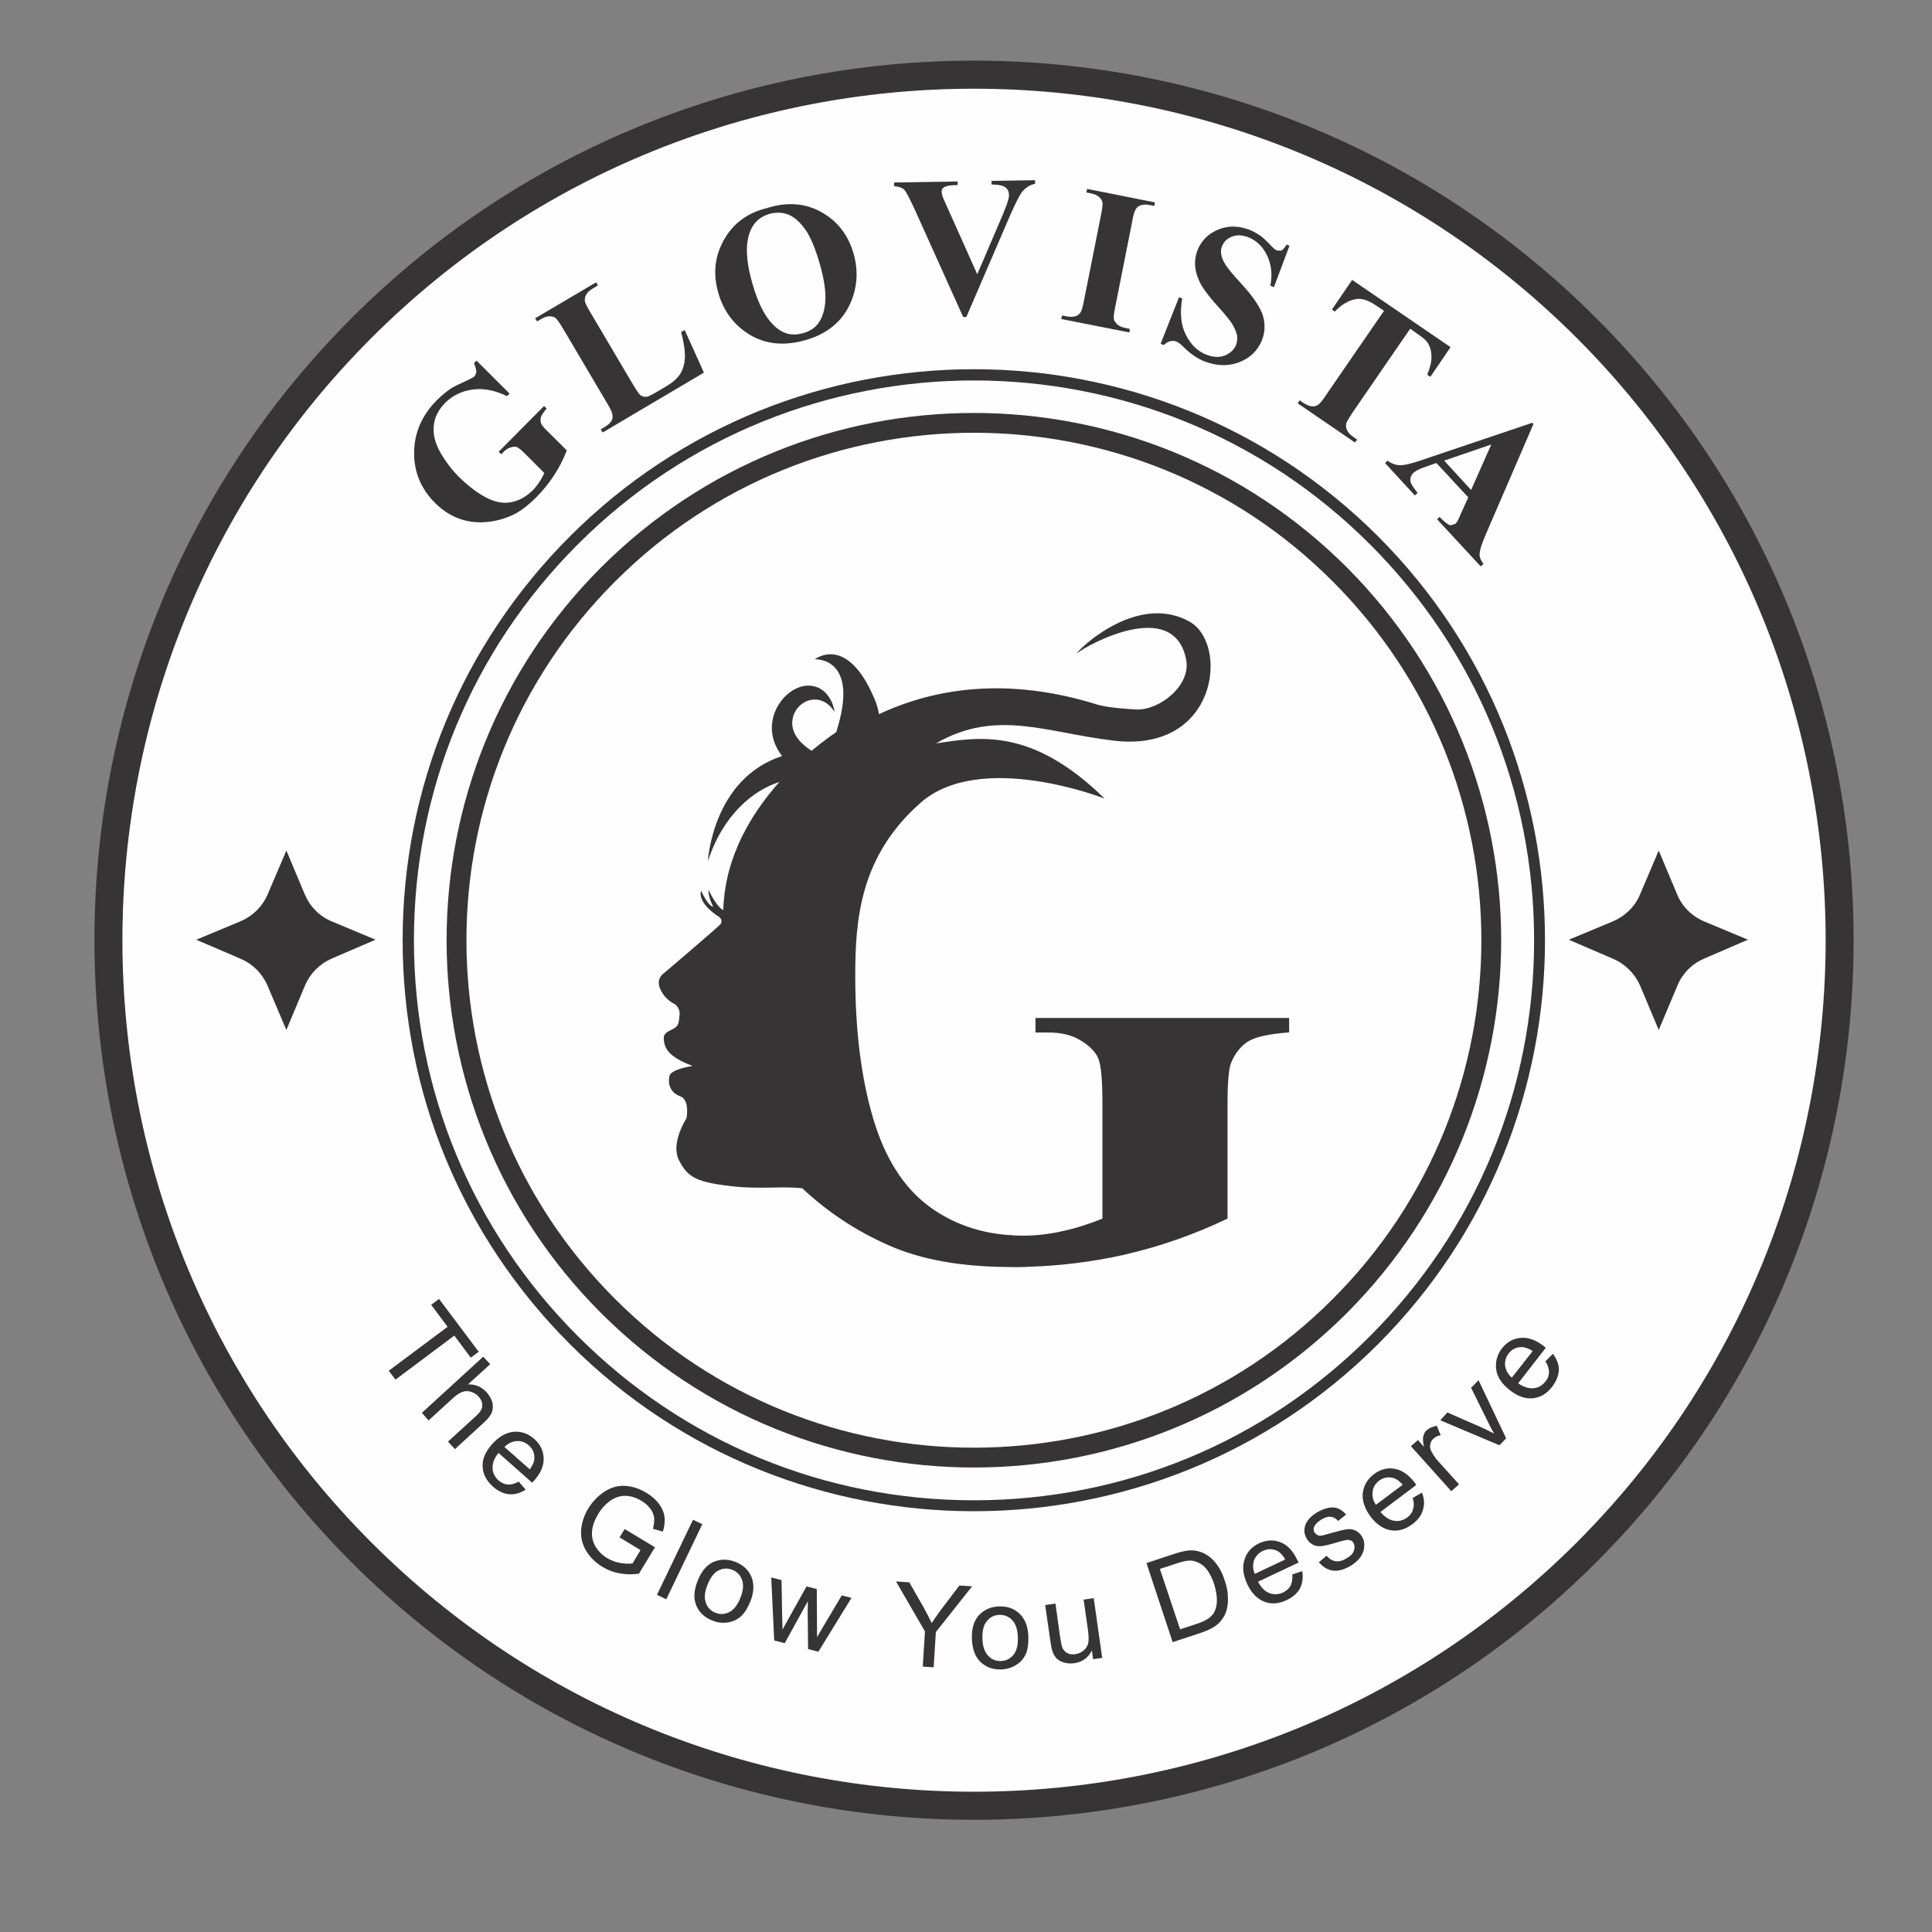 <?xml version="1.0" encoding="UTF-8"?>
<!DOCTYPE svg PUBLIC "-//W3C//DTD SVG 1.1//EN" "http://www.w3.org/Graphics/SVG/1.1/DTD/svg11.dtd">
<!-- Creator: CorelDRAW -->
<svg xmlns="http://www.w3.org/2000/svg" xml:space="preserve" width="8in" height="8in" version="1.1" style="shape-rendering:geometricPrecision; text-rendering:geometricPrecision; image-rendering:optimizeQuality; fill-rule:evenodd; clip-rule:evenodd"
viewBox="0 0 8000 8000"
 xmlns:xlink="http://www.w3.org/1999/xlink"
 xmlns:xodm="http://www.corel.com/coreldraw/odm/2003">
 <rect x="0" y="0" width="8000" height="8000" fill="#808080" stroke="none"/>
 <defs>
  <style type="text/css">
   <![CDATA[
    .fil0 {fill:#FEFEFE}
    .fil2 {fill:#FEFEFE}
    .fil3 {fill:#373435}
    .fil1 {fill:#373435;fill-rule:nonzero}
   ]]>
  </style>
 </defs>
 <g id="Layer_x0020_1">
  <g id="_2412548163552">
   <path class="fil0" d="M6567.92 1357.71c-1399.94,-1400.39 -3670.35,-1400.39 -5070.46,0 -1400.08,1400.24 -1400.08,3670.66 0,5070.9 1400.11,1400.39 3670.52,1400.39 5070.46,0 1401.41,-1400.24 1401.41,-3670.66 0,-5070.9z"/>
   <path class="fil1" d="M4032.61 367.35c-903,0 -1805.99,343.76 -2494.09,1031.43 -1375.49,1375.46 -1375.49,3613.46 0,4988.79 1375.32,1375.48 3613.32,1375.48 4989.83,0 1375.02,-1375.32 1375.02,-3613.33 0,-4988.79 -688.99,-687.66 -1592.01,-1031.43 -2495.74,-1031.43zm0 7168.04c-932.61,0 -1865.81,-355.2 -2576.19,-1065.57 -1420.47,-1420.78 -1420.47,-3732.52 0,-5153.14 1420.61,-1420.78 3732.08,-1420.78 5152.56,0 1421.94,1420.61 1421.94,3732.36 0,5153.14 -709.52,710.37 -1643.29,1065.57 -2576.37,1065.57z"/>
   <path class="fil2" d="M7412.28 3893.17c0,-1861.58 -1517.21,-3379.81 -3379.67,-3379.81 -1860.97,0 -3379.07,1518.24 -3379.07,3379.81 0,1861.57 1518.09,3379.81 3379.07,3379.81 1862.46,0 3379.67,-1518.24 3379.67,-3379.81z"/>
   <path class="fil1" d="M1973.16 1493.32l136.91 136.47 -10.56 10.56c-50.13,-24.48 -97.62,-33.57 -142.78,-27.27 -45.15,6.16 -82.83,24.62 -113.17,54.96 -28.74,29.04 -45.15,61.43 -47.5,97.04 -3.37,35.64 6.44,71.98 27.85,109.22 21.25,37.08 46.75,71.09 77.84,101.74 37.82,37.08 74.77,65.24 111.55,84.44 36.94,19.04 71.4,25.5 104.22,18.9 32.71,-6.44 62.31,-23.15 89.28,-50.12 9.09,-9.39 18.18,-20.09 25.53,-31.97 8.2,-11.72 15.53,-24.78 21.39,-38.99l-80.49 -80.49c-15.53,-15.09 -26.22,-24.04 -32.83,-26.39 -7.32,-2.35 -15.53,-2.04 -25.37,1.02 -10.69,2.95 -20.5,9.09 -29.46,18.48l-9.97 9.97 -10.56 -10.42 187.78 -189.39 10.72 10.7c-13.2,15.25 -21.41,27.27 -23.9,35.76 -2.49,8.65 -1.63,17.9 1.74,27.85 2.35,5.28 9.83,14.95 24.64,29.04l81.07 80.46c-13.93,36.06 -31.09,70.24 -52.5,102.76 -21.25,32.55 -45.87,63.19 -74.61,92.2 -36.94,36.94 -72.12,62.61 -106.57,76.98 -34.46,14.37 -68.91,22.85 -104.22,25.2 -34.46,2.49 -67.28,-1.32 -98.37,-11.13 -40.17,-12.76 -76.23,-35.48 -109.06,-68.17 -58.35,-58.19 -87.81,-127.99 -86.93,-209.33 0.72,-81.35 31.94,-153.19 93.37,-215.64 19.81,-19.34 38.71,-35.17 56.75,-47.64 9.81,-6.91 27.85,-16.13 54.08,-27.85 26.25,-11.74 40.17,-19.34 44.27,-22.88 4.83,-5.28 8.2,-12.3 8.95,-20.67 0,-8.65 -3.23,-20.22 -9.81,-34.9l10.7 -10.53z"/>
   <path class="fil1" d="M2835.12 1366.5l79.61 176.51 -419.11 247.74 -8.21 -12.9 15.53 -9.23c14.07,-8.07 23.9,-17.02 29.62,-26.83 4.09,-6.74 4.84,-15.09 3.21,-25.06 0,-7.04 -7.32,-22.44 -21.25,-46.17l-183.83 -311.07c-14.65,-24.04 -24.48,-38.41 -31.06,-42.96 -5.72,-4.54 -13.93,-6.88 -24.64,-6.74 -10.7,0 -22.13,4.11 -35.31,11.88l-15.56 9.23 -8.21 -12.9 252.58 -148.93 7.49 12.9 -20.53 12.16c-13.93,8.23 -23.74,17.16 -28.73,26.99 -4.09,6.74 -5.72,15.09 -4.98,25.2 0.88,7.04 8.2,22.43 22.27,46.17l177.97 301.26c14.65,24.18 24.62,38.85 31.08,43.69 7.46,4.98 15.53,6.74 25.5,5.28 7.32,-1.46 22.13,-8.65 44.27,-21.85l39.29 -23.3c24.62,-14.81 43.52,-31.53 54.96,-50.29 11.44,-18.76 18.04,-41.2 18.93,-67.45 0.86,-26.22 -4.11,-61.26 -15.56,-104.94l14.67 -8.37z"/>
   <path class="fil1" d="M3186.2 885.83c-48.38,13.65 -78.72,48.82 -89.42,105.27 -9.09,46.31 -3.23,107.43 18.9,183.39 25.37,90 59.82,152.14 104.09,186.31 30.34,23.88 65.68,30.18 105.11,18.9 26.97,-7.63 47.5,-20.39 61.42,-38.41 18.02,-23.16 28.71,-54.68 31.22,-95 2.33,-39.87 -5,-89.28 -21.41,-148.05 -19.64,-69.93 -40.89,-120.22 -63.91,-151.28 -23.02,-31.09 -46.76,-50.87 -70.52,-59.38 -24.62,-8.51 -49.24,-9.09 -75.49,-1.77zm-12.32 -23.6c83.72,-26.97 159.05,-21.69 226.35,15.56 67.28,37.22 112.43,95.13 134.56,173.55 18.9,67 15.53,131.64 -9.09,193.64 -32.83,82.26 -96.76,136.78 -191.01,163.61 -95.14,26.97 -177.95,15.69 -247.74,-34.02 -55.84,-39.29 -93.53,-93.95 -113.15,-163.74 -22.15,-78.56 -13.93,-151.42 24.62,-219 38.55,-67.28 96.74,-110.53 175.46,-129.59z"/>
   <path class="fil1" d="M4286.07 746.15l0 14.95c-19.65,3.65 -37.66,14.51 -53.35,32.83 -10.7,13.79 -26.97,45.73 -49.24,96.02l-182.09 422.62 -13.04 0.14 -195.24 -433.31c-23.76,-52.19 -39.29,-82.98 -47.5,-92.07 -7.48,-9.09 -22.13,-14.51 -43.54,-16.69l0 -14.97 263.27 -4.23 0 14.95 -8.93 0.14c-23.9,0.44 -40.17,3.67 -48.38,9.67 -6.6,4.12 -9.09,10.11 -9.09,18.04l3.23 17.13c2.49,6.6 9.81,24.2 23.02,52.78l121.36 271.5 104.97 -245.11c12.32,-29.6 19.65,-49.41 22.13,-59.52 3.37,-10.11 5,-18.6 4.12,-25.5 0,-8.21 -2.35,-15.25 -6.61,-21.39 -3.95,-6.16 -10.56,-10.86 -18.76,-13.93 -12.32,-4.26 -27.13,-6.3 -46.76,-6.16l0 -14.95 180.44 -2.93z"/>
   <path class="fil1" d="M4678.35 1361.97l-1.46 14.67 -282.62 -55.7 3.37 -14.67 18.02 3.37c15.56,3.23 28.74,2.93 39.29,-0.74 7.49,-2.33 14.07,-7.6 19.78,-15.97 3.95,-5.72 8.95,-22.13 13.93,-49.1l70.51 -354.31c5.72,-27.55 7.32,-45.01 5.72,-52.61 -1.6,-7.35 -6.6,-14.53 -13.93,-21.41 -8.21,-7.04 -19.65,-12.02 -34.46,-14.95l-18.02 -3.67 3.21 -14.65 280.73 55.84 -2.93 14.81 -17.6 -3.67c-14.65,-3.07 -27.85,-2.63 -38.1,0.88 -8.79,2.35 -14.67,7.63 -20.53,15.83 -4.39,5.86 -10.25,22.27 -14.65,49.26l-70.37 354.3c-5.86,27.57 -7.49,45.15 -5.86,52.5 1.47,7.46 7.33,14.65 14.65,21.69 7.35,6.88 19.06,11.88 35.2,14.81l16.11 3.51z"/>
   <path class="fil1" d="M5339.49 1017.32l-64.49 171.81 -14.67 -6.16c8.79,-45.59 4.39,-86.93 -13.18,-124.31 -17.6,-37.22 -43.99,-62.28 -76.23,-75.49 -26.39,-10.11 -48.38,-11.44 -68.91,-3.65 -20.51,7.91 -33.71,20.67 -41.04,38.41 -5.86,11.42 -5.86,22.41 -4.39,33.27 1.46,14.65 8.79,30.92 20.53,48.8 8.79,13.07 29.32,38.57 64.49,76.54 48.38,52.92 77.7,96.74 87.95,131.06 10.25,34.29 8.79,68.31 -4.39,101.88 -17.6,42.66 -48.38,72.7 -93.83,90.3 -45.43,17.6 -93.81,16.13 -145.12,-3.95 -16.11,-6.46 -29.31,-14.09 -42.5,-23.02 -13.21,-8.95 -29.32,-22.3 -46.92,-39.87 -10.26,-9.83 -19.07,-16.27 -27.85,-19.37 -5.86,-2.63 -13.18,-2.76 -23.46,-0.58 -8.79,2.21 -17.58,7.48 -26.39,15.83l-13.18 -5.42 76.23 -192.78 13.19 5.44c-10.26,58.63 -5.86,108.48 14.67,149.51 20.5,40.9 48.36,68.61 85.02,82.98 27.85,11.14 54.24,12.46 76.21,3.67 21.99,-8.65 38.13,-23.18 46.92,-43.41 4.39,-12.16 5.86,-25.06 4.39,-38.85 -2.93,-13.93 -8.79,-28.44 -17.58,-43.83 -8.81,-15.39 -26.39,-37.83 -52.77,-67.14 -38.13,-41.2 -63.06,-73.89 -77.7,-98.07 -13.2,-24.18 -21.99,-48.22 -24.92,-72.42 -2.93,-24.04 0,-48.08 8.79,-71.98 16.13,-40.59 45.45,-69.33 86.48,-86.19 41.06,-16.72 85.02,-16.13 130.48,1.91 16.13,6.6 30.78,14.95 45.45,25.2 10.25,7.63 21.97,18.93 36.64,33.71 13.19,14.97 23.46,23.76 30.78,26.39l17.6 0.17c5.86,-2.65 13.18,-10.86 22,-24.93l11.72 4.54z"/>
   <path class="fil1" d="M6006.48 1437.46l-83.56 122.71 -13.2 -8.21c13.2,-33.13 19.07,-58.93 17.6,-77.26 0,-18.18 -4.4,-36.36 -14.65,-54.1 -5.88,-9.81 -19.06,-22 -41.06,-36.36l-32.25 -23.16 -240.42 349.62c-14.65,23.15 -24.93,38.57 -24.93,46.03 -1.46,7.63 0,15.97 4.42,25.5 4.39,9.53 13.18,18.62 26.37,27.57l14.67 10.25 -8.79 12.32 -237.49 -162.44 8.79 -12.3 14.67 10.39c13.18,8.81 26.39,13.79 36.64,14.67 8.81,0.88 16.13,-1.46 24.92,-6.74 5.86,-3.67 17.6,-16.85 32.25,-39.59l240.42 -349.46 -33.71 -22.43c-30.78,-20.97 -57.17,-29.62 -80.63,-26.25 -30.78,4.83 -61.56,22.13 -89.42,52.06l-11.74 -8.65 83.56 -122.55 407.53 278.36z"/>
   <path class="fil1" d="M6091.5 2028.96l83.56 -188.37 -194.96 66.7 111.41 121.66zm-11.72 30.48l-131.94 -142.19 -55.7 19.37c-17.6,6.58 -30.78,13.76 -39.59,21.69 -10.25,10.56 -14.65,22.71 -11.72,36.78 1.46,8.37 11.72,23.76 29.32,46.2l-11.72 10.11 -123.15 -133.84 10.28 -10.25c16.11,12.46 33.71,18.76 51.29,19.04 19.07,0.16 49.85,-7.02 92.37,-21.99l455.89 -153.77 4.39 5.72 -194.96 451.36c-19.04,42.8 -27.85,72.42 -27.85,88.83 0,12.46 5.86,25.22 16.13,38.41l-11.74 10.25 -180.3 -194.8 10.25 -10.28 7.35 8.07c16.11,15.69 27.85,24.62 38.11,26.97l20.53 -6.16 8.79 -12.02c1.46,-2.04 5.86,-11.85 13.18,-29.46l30.8 -68.02z"/>
   <polygon class="fil1" points="1609.75,5676.02 1853.38,5493.96 1785.38,5402.91 1818.07,5378.57 1982.25,5597.44 1949.4,5621.78 1881.23,5530.46 1637.74,5712.66 "/>
   <path class="fil1" d="M1746.81 5850.32l254.2 -232.65 28.74 31.22 -91.93 83.56c30.34,-1.02 55.87,9.83 76.37,31.97 12.32,13.62 20.53,27.99 24.65,42.94 3.21,14.95 2.33,29.04 -2.51,42.08 -5.72,12.91 -17.3,27.72 -36.06,44.27l-116.52 106.88 -28.74 -31.22 117.27 -107.02c15.69,-14.23 23.9,-28.02 24.62,-41.34 0.88,-13.2 -4.09,-25.94 -15.53,-38.41 -8.2,-9.25 -18.9,-15.69 -31.22,-19.51 -12.32,-3.81 -23.76,-3.67 -35.17,0.44 -11.6,3.95 -24.65,12.6 -39.46,25.94l-100.85 92.2 -27.85 -31.36z"/>
   <path class="fil1" d="M2088.82 5991.63l104.95 92.51c12.32,-16.88 18.93,-32.27 18.93,-45.89 0.72,-21.25 -6.61,-38.99 -23.02,-53.22 -14.81,-12.9 -31.22,-18.9 -49.26,-17.88 -18.76,1.02 -36.06,9.09 -51.59,24.48zm59.08 143.38l28.73 33.13c-22.15,14.65 -44.43,20.95 -68.17,19.18 -22.88,-1.89 -45.89,-12.44 -67.3,-31.64 -26.97,-24.2 -41.78,-51.92 -42.64,-82.84 -1.63,-31.22 11.58,-61.7 38.55,-92.2 27.99,-31.53 57.47,-48.66 89.42,-51.75 31.22,-2.93 59.96,6.91 86.21,29.76 24.48,22.3 37.66,48.82 38.54,79.91 0.72,31.06 -12.32,62 -40.17,92.93l-7.46 8.21 -139.43 -123.57c-17.13,21.56 -25.34,42.5 -24.62,62.75 0.88,20.06 9.09,37.08 24.62,51.01 11.44,10.25 24.64,15.97 37.69,17.16 14.07,1.16 28.74,-2.79 46.04,-12.02z"/>
   <path class="fil1" d="M2565.38 6366.03l21.25 -34.6 125.5 75.49 -66.43 109.36c-28.71,3.79 -55.84,3.37 -80.33,-1.32 -25.5,-4.56 -48.38,-13.35 -69.77,-26.39 -29.48,-17.46 -51.61,-39.59 -68.17,-66.4 -16.28,-26.69 -22.88,-55.43 -21.25,-86.21 2.49,-30.78 12.3,-60.84 29.6,-89.72 18.04,-28.74 40.17,-51.89 67.14,-69.47 27.13,-17.74 54.98,-25.67 85.32,-24.2 29.6,1.63 59.08,11.3 88.67,29.04 21.27,12.88 38.57,27.99 51.61,45.43 13.04,17.3 20.53,35.04 23.02,53.22 2.35,18.46 0,38.99 -6.6,61.87l-41.04 -11.58c4.09,-17.74 5.7,-32.85 4.98,-45.45 -1.61,-12.6 -6.6,-25.06 -15.69,-37.66 -9.81,-12.46 -21.25,-23.32 -36.06,-32.27 -18.02,-10.83 -35.18,-17.44 -51.59,-19.93 -16.41,-2.35 -31.22,-1.6 -44.27,2.49 -13.2,3.95 -25.53,9.98 -36.22,17.88 -18.76,13.65 -34.46,31.22 -47.5,52.5 -15.53,26.39 -24.62,51.15 -26.22,74.3 -1.63,23.18 4.09,44.29 15.53,63.33 12.32,19.2 27.85,34.45 47.64,46.33 17.16,10.11 35.17,16.85 55.7,20.22 19.65,3.07 36.06,3.68 49.26,1.33l32.83 -54.98 -86.93 -52.61z"/>
   <polygon class="fil1" points="2720.34,6603.94 2869.57,6293.03 2908.12,6311.35 2758.89,6622.26 "/>
   <path class="fil1" d="M2929.51 6562.6c-12.3,29.76 -13.93,54.54 -6.58,74.46 6.58,19.78 20.5,33.71 40.15,41.34 19.65,7.63 38.57,6.46 57.47,-3.37 18.76,-9.81 34.45,-30.04 45.87,-60.54 11.6,-28.87 13.2,-53.22 5.72,-73.14 -7.33,-19.95 -20.51,-33.71 -40.15,-41.2 -19.65,-7.76 -38.57,-6.6 -57.33,3.07 -18.9,9.67 -33.71,29.48 -45.15,59.38zm-41.04 -15.97c16.41,-42.96 41.04,-70.38 73,-81.81 26.97,-9.37 54.96,-8.65 83.7,2.65 31.97,12.46 54.1,33.13 66.4,62.01 11.44,28.87 10.72,61.72 -3.21,98.81 -12.32,29.9 -25.5,51.73 -41.06,65.38 -15.67,13.78 -34.43,21.99 -54.96,24.76 -21.41,2.95 -41.92,0.3 -61.56,-7.6 -32.69,-12.63 -54.98,-33.3 -67.28,-62.03 -12.32,-28.71 -10.56,-62.72 4.98,-102.15z"/>
   <path class="fil1" d="M3205.85 6792.91l-12.32 -260.95 42.66 10.86 2.49 149.52 1.63 55.57c0.86,-2.35 9.81,-17.88 25.5,-46.62l73.72 -132.07 42.66 10.69 0.89 149.68 0 49.41 25.36 -43.24 77.09 -129.45 40.17 10.25 -136.91 222.82 -42.66 -10.83 -1.6 -154.81 0.72 -43.52 -95.88 173.69 -43.52 -10.97z"/>
   <path class="fil1" d="M3820.95 6901.08l9.09 -145.72 -119.78 -206.82 54.98 3.51 61.57 108.04c11.44,20.23 21.25,40.45 31.08,60.54 11.41,-17.44 25.5,-36.8 41.04,-58.5l73.74 -96.9 52.61 3.37 -150.1 189.55 -9.09 145.86 -45.15 -2.93z"/>
   <path class="fil1" d="M4067.95 6784.84c0.74,31.94 8.95,55.7 23.76,71.09 13.93,15.53 31.94,22.72 53.19,22 21.41,-0.74 37.83,-9.26 51.76,-25.81 13.2,-16.41 19.64,-41.06 18.04,-73.89 -0.88,-30.78 -8.95,-53.94 -23.02,-69.33 -14.67,-15.39 -32.69,-22.74 -53.22,-21.99 -21.41,0.58 -38.55,9.09 -51.76,25.5 -13.93,16.28 -19.64,40.45 -18.76,72.42zm-43.55 1.46c-1.6,-46.17 9.83,-80.77 35.2,-104.09 20.5,-19.2 46.89,-29.31 77.26,-30.48 34.29,-1.19 63.03,9.09 85.16,30.78 23.02,21.83 34.46,52.47 36.2,92.04 0.74,32.27 -2.49,57.61 -11.58,76.37 -8.93,18.78 -22.85,33.57 -40.9,44.43 -18.04,10.85 -37.82,16.72 -59.96,17.44 -34.46,1.19 -63.17,-9.09 -85.33,-30.78 -22.85,-21.55 -34.43,-53.5 -36.06,-95.72z"/>
   <path class="fil1" d="M4526.35 6870.3l-5 -36.36c-15.53,30.64 -39.29,48.38 -73,53.08 -13.93,2.04 -28.57,1.16 -41.78,-2.65 -13.04,-3.67 -23.74,-9.53 -31.06,-16.99 -7.49,-7.63 -13.2,-17.3 -17.32,-29.32 -3.21,-7.93 -5.69,-20.83 -8.2,-38.71l-22.13 -153.19 42.66 -6.02 18.93 137.21c3.21,21.85 6.58,36.5 8.93,43.83 4.11,10.72 11.57,18.62 20.53,23.62 9.81,4.97 20.53,6.74 32.83,4.97 13.2,-1.91 24.65,-6.74 34.46,-14.67 9.81,-8.04 16.41,-18.02 19.65,-29.74 2.49,-11.74 2.49,-28.15 0,-49.26l-18.76 -132.52 41.78 -6.02 35.18 247.46 -37.67 5.28z"/>
   <path class="fil1" d="M4886.52 6746.71l70.35 -23.15c21.99,-7.19 36.66,-14.81 48.38,-22.85 10.25,-8.07 19.06,-17.02 23.46,-26.69 7.32,-13.79 10.25,-30.2 10.25,-49.41 0,-19.34 -4.39,-41.34 -11.72,-65.96 -11.74,-34.15 -26.39,-58.63 -42.52,-73.44 -17.57,-14.51 -36.64,-22.3 -54.24,-23.16 -13.18,-0.74 -32.24,3.21 -58.63,11.86l-68.89 22.74 83.56 250.07zm-30.78 53.08l-108.48 -327.49 112.87 -37.38c24.92,-8.35 45.43,-13.18 60.1,-14.65 19.06,-1.76 38.11,0.72 55.7,7.61 22,8.81 41.04,23.18 57.17,43.1 16.13,19.78 29.32,44.43 38.11,73.44 8.81,24.92 13.2,47.94 13.2,69.05 1.46,21.11 -1.46,39.43 -5.86,55.13 -4.42,15.53 -11.74,28.74 -20.53,39.57 -7.33,10.7 -19.07,20.67 -32.25,29.32 -14.67,8.79 -32.25,16.41 -51.31,23.02l-118.73 39.29z"/>
   <path class="fil1" d="M5195.83 6517.01l126.06 -59.52c-10.26,-18.18 -21.97,-30.2 -33.71,-35.92 -20.53,-9.09 -39.57,-8.93 -58.63,0.3 -17.6,8.21 -29.32,21.11 -36.64,38.55 -5.88,17.46 -5.88,36.36 2.93,56.59zm155.37 2.49l41.06 -13.76c4.39,25.95 1.46,49.54 -8.79,70.21 -10.28,20.67 -29.34,37.22 -55.7,49.69 -32.27,15.69 -64.52,17.88 -92.37,6.6 -29.32,-11.14 -52.78,-35.04 -70.35,-71.84 -17.6,-37.97 -22,-72.12 -11.74,-102.32 8.81,-30.34 29.32,-52.78 60.1,-67.56 30.8,-14.23 60.12,-15.69 89.44,-4.11 29.32,11.57 51.29,35.92 68.89,73.14l5.86 10.42 -168.58 79.61c13.21,24.04 27.85,39.73 46.92,47.06 19.07,7.19 38.11,6.3 57.17,-2.65 13.19,-6.58 24.93,-15.97 30.78,-27.99 5.86,-12.02 8.79,-27.55 7.32,-46.48z"/>
   <path class="fil1" d="M5461.15 6469.07l32.25 -27.27c10.28,13.07 23.46,20.83 36.66,22.88 14.65,2.04 29.32,-1.77 45.43,-11.72 17.6,-10.11 27.85,-20.97 30.81,-32.55 4.39,-11.74 2.93,-22.13 -1.49,-31.22 -4.39,-8.2 -13.19,-12.46 -23.44,-12.9 -5.88,-0.14 -20.53,3.07 -43.99,10.11 -30.78,9.23 -52.78,14.5 -65.96,15.83 -13.2,1.16 -24.92,-0.74 -35.2,-6.16 -10.26,-5.56 -19.04,-13.48 -24.9,-24.04 -5.88,-9.53 -8.81,-19.65 -10.28,-30.34 0,-10.7 1.46,-21.11 5.86,-31.09 2.93,-7.46 8.81,-15.67 16.13,-24.48 8.79,-8.65 19.07,-16.41 29.32,-23.16 17.6,-10.11 33.71,-16.55 49.85,-19.5 14.65,-2.63 27.85,-1.74 38.1,2.79 11.74,4.56 23.46,13.2 33.71,25.5l-33.71 26.39c-7.32,-10.11 -17.57,-15.83 -29.31,-17.44 -11.72,-1.46 -23.46,2.05 -38.11,10.42 -16.13,10.11 -26.39,20.06 -30.78,29.9 -4.42,9.67 -2.93,18.32 1.46,25.64l11.72 10.11c5.86,2.07 11.74,2.51 20.53,1.33 2.93,-1.02 16.11,-4.39 36.64,-10.11 30.78,-8.65 51.31,-13.79 64.49,-15.53 11.74,-1.77 24.93,-0.16 35.2,4.67 10.25,4.86 20.5,13.51 27.85,25.81 7.32,12.02 10.26,25.5 8.79,40.45 0,14.97 -5.86,29.34 -14.65,43.27 -10.28,13.93 -23.46,25.78 -39.59,35.9 -27.85,16.85 -52.77,23.76 -74.77,20.97 -21.97,-2.79 -41.04,-14.23 -58.63,-34.45z"/>
   <path class="fil1" d="M5697.17 6231.3l111.41 -83.56c-14.67,-15.69 -27.85,-25.06 -41.06,-28.15 -20.51,-5.11 -39.57,-1.17 -57.17,11.74 -14.65,11.72 -24.93,26.67 -26.39,45.01 -2.93,18.46 1.46,36.78 13.2,54.96zm152.44 -28.43l38.13 -21.99c10.25,24.62 11.72,48.22 4.39,70.81 -5.86,22.41 -20.53,42.36 -43.99,59.66 -29.31,22 -60.1,30.34 -89.42,25.06 -30.78,-5.14 -58.63,-24.04 -83.56,-56.59 -24.92,-33.57 -35.18,-66.12 -32.25,-97.62 4.39,-31.67 19.07,-57.75 46.92,-78.44 26.37,-20.06 55.7,-27.25 85.02,-21.83 30.78,5.58 58.63,24.93 83.56,57.91l5.86 9.23 -148.07 111.55c17.6,21.11 36.66,33.13 55.7,36.5 20.53,3.37 38.13,-1.32 55.73,-13.79 11.72,-9.23 20.5,-20.5 23.43,-33.55 4.42,-13.07 4.42,-28.74 -1.46,-46.92z"/>
   <path class="fil1" d="M6009.41 6174.71l-167.11 -186.32 29.32 -25.5 24.92 28.43c-4.39,-19.78 -5.86,-34.43 -2.93,-44.13 2.93,-9.67 5.86,-17.88 13.18,-24.32 11.74,-9.67 24.93,-15.97 42.52,-18.93l16.11 39.01c-13.18,2.33 -21.97,7.02 -29.31,13.93 -7.32,6 -11.72,13.76 -13.19,22.71 -2.93,9.09 -1.46,18.32 2.93,27.85 7.32,14.37 16.13,28.15 27.85,41.48l87.95 97.65 -32.25 28.13z"/>
   <path class="fil1" d="M6208.77 5984.58l-244.81 -103.48 29.32 -32.41 146.61 64.35c14.65,6.91 30.78,14.53 46.89,23.18 -7.32,-11.88 -14.65,-26.69 -23.43,-44.29l-71.84 -145.26 30.78 -31.52 114.34 240.7 -27.85 28.74z"/>
   <path class="fil1" d="M6260.08 5704.59l86.48 -110.09c-17.57,-11.44 -33.71,-16.85 -48.38,-16.41 -20.5,0.72 -38.1,9.53 -51.29,26.39 -11.74,15.39 -16.13,32.24 -14.67,50.7 2.93,18.48 11.72,35.04 27.85,49.41zm139.26 -67.56l30.78 -31.25c16.13,21.11 24.92,43.41 24.92,66.87 -1.46,23.3 -10.25,46.45 -27.85,69.33 -22,28.88 -48.38,44.87 -80.63,47.94 -30.78,3.07 -61.56,-7.93 -93.81,-32.83 -33.71,-25.81 -52.77,-54.41 -57.17,-85.63 -4.39,-31.5 2.93,-60.68 23.46,-87.95 20.5,-26.39 46.89,-41.04 77.67,-43.69 30.78,-2.79 63.05,8.51 95.3,33.87l8.79 7.19 -114.34 147.03c22,15.67 43.99,22.41 64.49,20.37 19.07,-2.05 35.2,-11.28 48.38,-27.85 10.25,-12.16 14.67,-25.2 14.67,-38.85 0,-13.76 -4.42,-28.57 -14.67,-44.54z"/>
   <path class="fil0" d="M5547.64 2378.44c-837.04,-836.59 -2192.41,-836.59 -3029.89,0 -836.6,836.59 -836.6,2193.02 0,3029.75 837.48,836.6 2192.85,836.6 3029.89,0 837.06,-836.73 837.06,-2193.15 0,-3029.75z"/>
   <path class="fil1" d="M5547.64 2378.44l29.31 -29.04c-426.57,-426.13 -984.94,-639.42 -1544.34,-639.42 -558.51,0 -1117.03,213.28 -1543.6,639.42 -426.44,426.16 -639.72,985.25 -639.72,1543.9 0,558.51 213.29,1117.63 639.72,1543.9 426.57,426.16 985.09,639.44 1543.6,639.44 559.4,0 1117.77,-213.29 1544.34,-639.44 425.13,-426.27 639.14,-985.39 639.14,-1543.9 0,-558.65 -214.01,-1117.74 -639.14,-1543.9l-29.31 29.04 -29.32 29.02c410.46,410.46 615.7,947.86 615.7,1485.85 0,538.01 -205.24,1075.41 -615.7,1485.87 -408.97,410.3 -947.7,615.38 -1485.71,615.38 -537.24,0 -1075.25,-205.08 -1485.24,-615.38 -410.91,-410.46 -615.98,-947.87 -615.98,-1485.87 0,-537.98 205.08,-1075.39 615.98,-1485.85 410,-410.46 948,-615.38 1485.24,-615.54 538.01,0.16 1076.74,205.08 1485.71,615.54l29.32 -29.02z"/>
   <path class="fil3" d="M1372.87 3969.54l0 0zm0 0l182.06 -78.42 -181.34 -75.93c-50.87,-21.11 -90.14,-61.14 -111.55,-111.71l-76.23 -181.62 -77.98 182.5c-21.25,49.41 -61.43,88.97 -110.69,109.94l-184.55 76.95 185.43 79.47c48.38,21.09 87.67,60.1 109.06,109.06l78.72 185.13 77.12 -184.41c21.25,-49.68 60.68,-89.56 109.94,-110.67l0 -0.3z"/>
   <path class="fil3" d="M7056.08 3969.54l0 0zm0 0l181.76 -78.42 -181.76 -75.93c-49.85,-21.11 -90.9,-61.14 -111.41,-111.71l-76.23 -181.62 -77.7 182.5c-20.53,49.41 -61.56,88.97 -109.94,109.94l-184.69 76.95 184.69 79.47c48.38,21.09 87.95,60.1 109.94,109.06l77.7 185.13 77.7 -184.41c20.51,-49.68 60.1,-89.56 109.94,-110.67l0 -0.3z"/>
   <path class="fil3" d="M4287.7 4215.23l1050.32 0 0 59.8c-80.63,6.02 -136.33,17.74 -167.11,35.78 -30.78,18.18 -55.7,48.22 -73.31,90.3 -8.79,21.83 -14.65,76.37 -14.65,162.56l0 482.3c-137.8,66.26 -281.45,116.08 -429.53,150.1 -130.31,29.18 -264.87,45.89 -404.3,49.7l0 0.44c-11.42,0.14 -23.74,0.72 -36.06,0.72 -11.58,0 -22.13,-0.14 -32.83,-0.44 -200.99,-0.88 -367.5,-30.64 -501.2,-90.3 -134.43,-59.52 -253.3,-138.24 -356.67,-235.56 -73,-9.53 -170.63,3.51 -275.57,-7.04 -164.93,-16.72 -199.39,-38.85 -235.44,-109.64 -36.06,-70.82 31.22,-173.42 31.22,-173.42 0,0 15.56,-76.54 -27.11,-91.63 -42.66,-15.55 -49.98,-54.24 -43.54,-83.42 6.6,-29.01 96.02,-41.64 96.02,-41.64 -104.09,-38.85 -115.67,-76.37 -118.87,-105.53 -4.11,-29.04 12.3,-34.46 36.92,-47.22 24.48,-12.46 24.48,-24.92 27.87,-56.87 4.09,-31.8 -20.53,-47.06 -20.53,-47.06 0,0 -38.57,-15.39 -59.08,-61.12 -20.53,-45.89 15.53,-66.7 15.53,-66.7 0,0 222.38,-188.97 233.81,-202.76l2.49 -2.77 1.63 -11.74c-1.63,-7.63 -7.35,-13.35 -7.35,-13.35 -99.22,-63.75 -77.09,-109.64 -77.09,-109.64 32.83,69.35 49.98,65.24 49.98,65.24 -22.13,-41.48 -19.65,-69.33 -19.65,-69.33 38.55,77.84 61.43,83.39 61.43,83.39 2.49,-98.95 26.22,-189.83 62.44,-271.62l0 -0.3c44.27,-100.72 106.57,-187.64 169.74,-258.3 -107.44,33.71 -233.82,135.59 -296.1,328.67 0,0 18.02,-342.3 307.54,-436.27 -109.94,-139.7 15.56,-304.03 120.64,-290.85 84.44,10.56 96.76,107.9 96.76,107.9 -11.58,-17.44 -23.9,-29.62 -36.94,-37.82 -59.08,-37.39 -136.91,9.39 -138.68,82.67 -0.72,49.57 36.94,88.11 78.86,115.66l2.35 -0.14c47.64,-39.73 85.32,-65.68 100.85,-76.07 101.02,-314.3 -88.53,-301.84 -88.53,-301.84 0,0 133.68,-107.46 247.74,165.35 8.21,18.48 13.93,39.15 18.02,61.73 230.44,-107.6 530.66,-156.12 904.62,-39.43 42.66,13.04 133.98,18.9 160.37,20.09 95.3,4.39 228.68,-98.81 206.71,-207.43 -51.31,-258.46 -410.46,-59.08 -451.52,-25.5l-0.86 -0.89c31.22,-38.71 260.34,-245.26 467.03,-129.73 162.72,91.9 117.27,543.54 -313.7,492.69 -282.06,-33.13 -486.25,-132.96 -736.48,11.14 178.86,-26.11 395.35,-67.59 698.08,228.68 0,0 -513.53,-202.29 -762.87,18.04 -249.35,220.31 -269.71,481.26 -269.71,715.07 0,223.4 23.74,418.81 73,587.25 49.1,168.28 127.82,291.57 236.14,370.87 96.02,69.63 206.71,108.31 333.79,116.69l5 -1.91 0.72 2.35c15.69,0.89 31.22,1.46 47.66,1.46 51.59,0 104.95,-5.86 159.93,-18.32 54.96,-11.58 110.67,-29.31 167.25,-52.19l0 -482.14c0,-93.23 -5.72,-153.77 -17.16,-181.34 -11.58,-26.97 -36.2,-52.03 -72.26,-73.89 -36.06,-22.27 -80.35,-33.27 -132.07,-33.27l-55.7 0 0 -60.24z"/>
   <path class="fil1" d="M4032.61 1575.39c-593.83,0 -1187.52,226.05 -1639.48,678.15 -438.01,437.85 -679.15,1020.26 -679.15,1639.76 0,619.35 241.14,1201.77 679.15,1639.78 437.87,438.01 1020.29,679.31 1639.48,679.31 619.35,0 1202.79,-241.3 1639.64,-679.31 438.31,-438.02 680.17,-1020.43 680.17,-1639.78 0,-619.5 -241.86,-1201.91 -680.17,-1639.92l0 0.17c-451.5,-452.1 -1045.21,-678.15 -1639.64,-678.15zm0 4682.3c-605.27,0 -1211.42,-230.44 -1672.31,-691.61 -446.96,-446.82 -693.08,-1040.95 -693.08,-1672.77 0,-631.96 246.11,-1225.94 693.08,-1672.75 922.64,-922.36 2422.14,-922.2 3345.66,0l0 0c922.06,922.36 922.06,2423.02 0,3345.52 -461.75,461.17 -1067.18,691.61 -1673.35,691.61z"/>
  </g>
 </g>
</svg>
